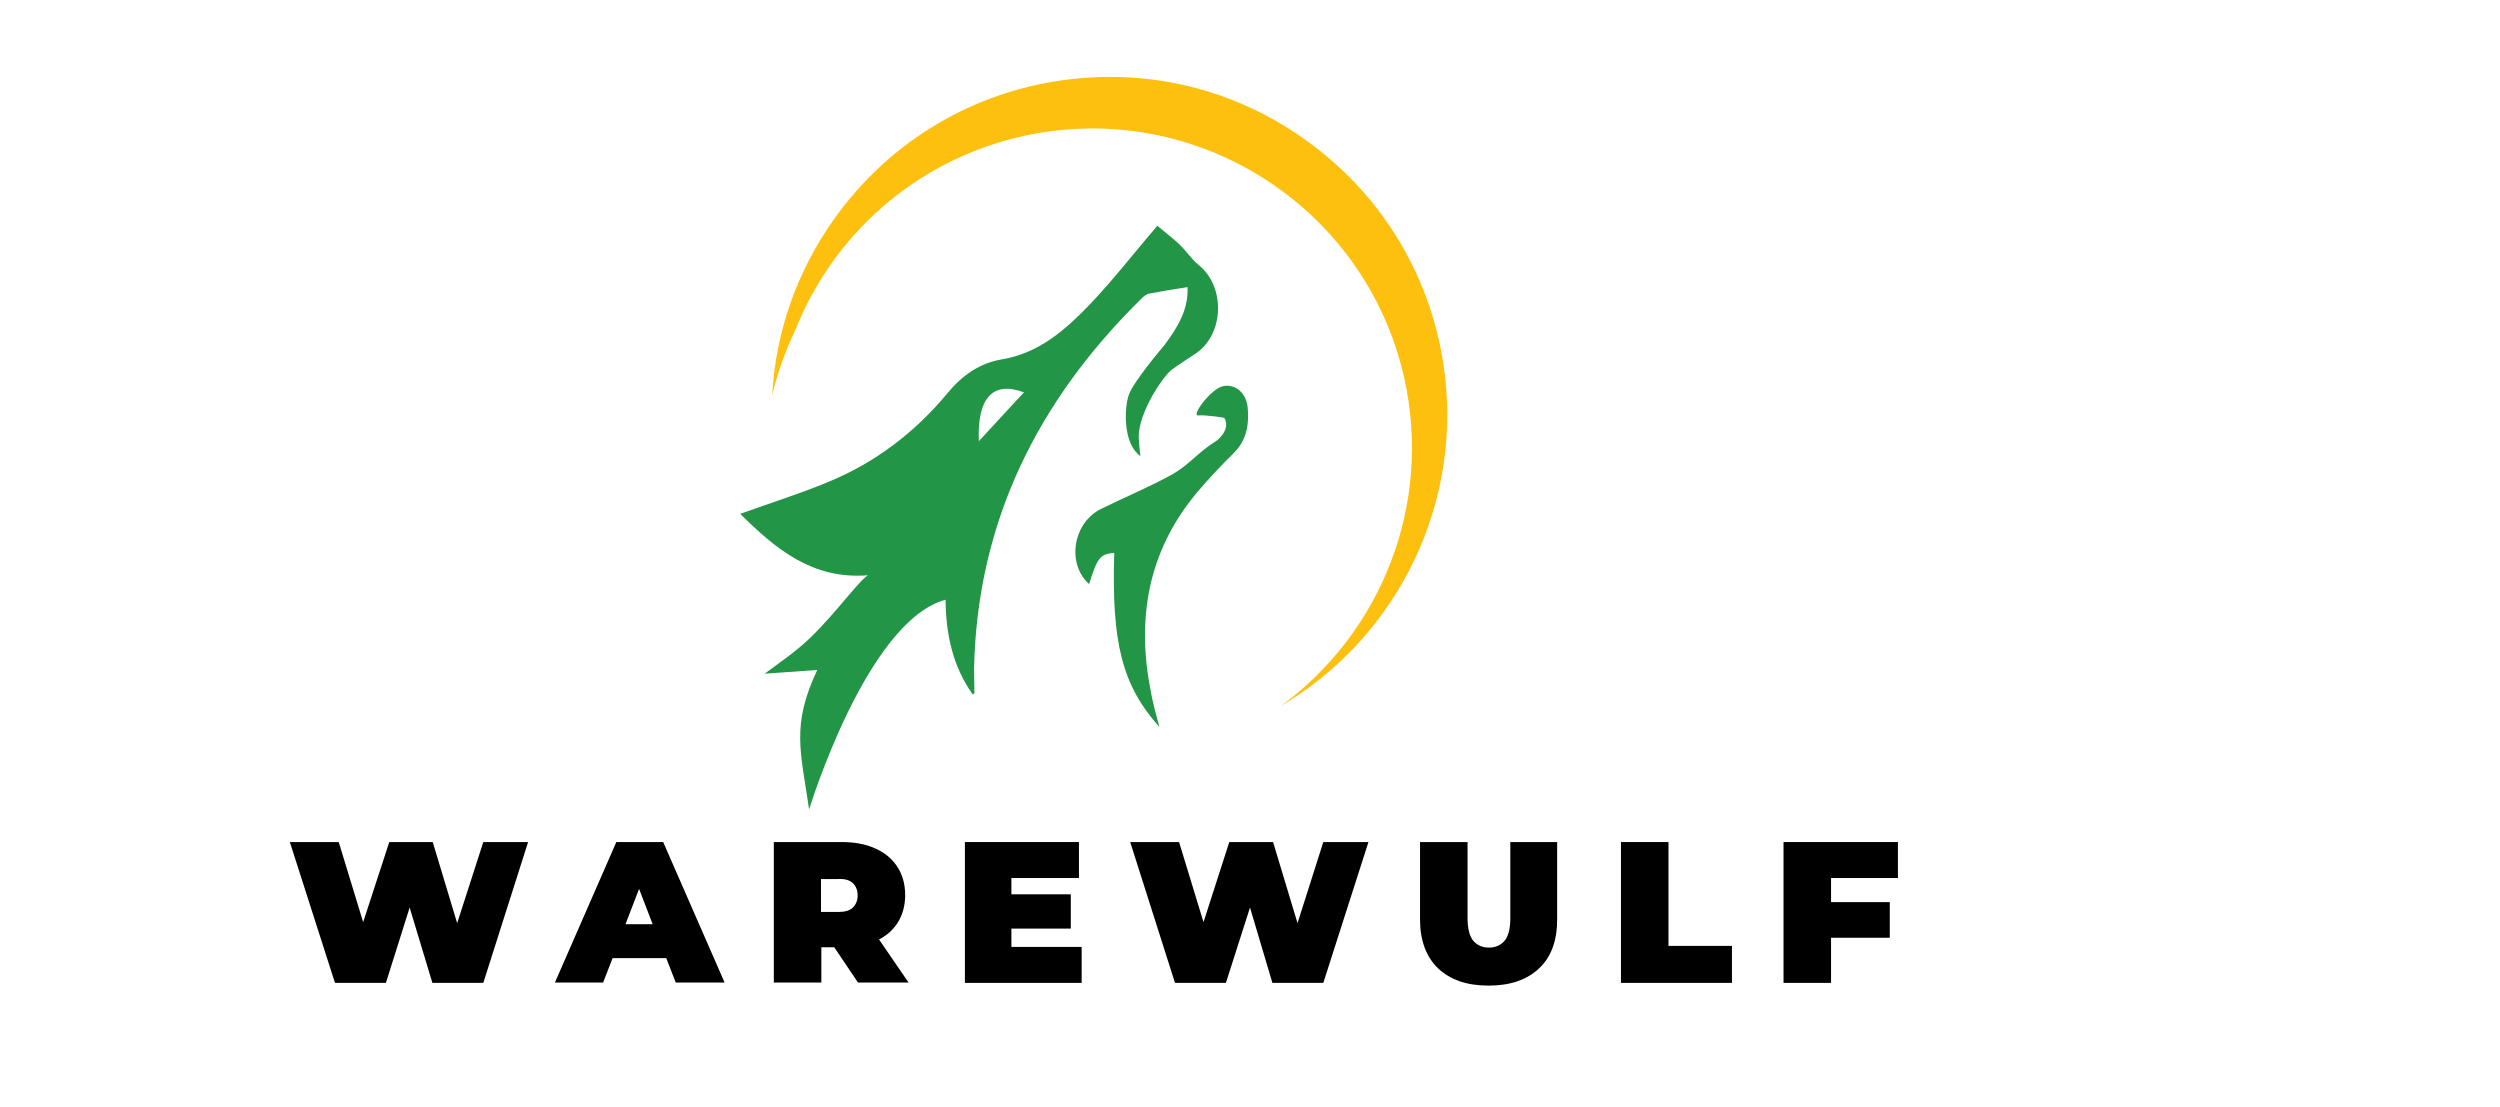 <?xml version="1.0" encoding="utf-8"?>
<!-- Generator: Adobe Illustrator 26.3.1, SVG Export Plug-In . SVG Version: 6.00 Build 0)  -->
<svg version="1.1" id="Layer_1" xmlns="http://www.w3.org/2000/svg" xmlns:xlink="http://www.w3.org/1999/xlink" x="0px" y="0px"
	 viewBox="0 0 736.6 326.1" style="enable-background:new 0 0 736.6 326.1;" xml:space="preserve">
<style type="text/css">
	.st0{fill:#229546;}
	.st1{fill:#FEC00F;}
</style>
<g>
	<path class="st0" d="M353.2,78.1c-2.2-1.8-3.8-4.3-5.9-6.3c-2.2-2-4.6-3.8-6.3-5.3c-7.1,8.3-13.1,16.1-19.9,23.2
		c-7.2,7.5-15,14.4-26,16.2c-6.4,1.1-11.5,4.6-15.9,9.9c-9.6,11.6-21.4,20.6-35.4,26.3c-8.2,3.4-16.8,6.1-25.7,9.3
		c10.4,10.3,21.2,19.4,37.6,18.1c-3.5,2.4-11.5,14.1-20.3,21.4c-3,2.5-6.2,4.7-10.1,7.6c5.7-0.4,10.2-0.7,15.5-1.1
		c-7.7,16.3-4.9,24-2.4,41.1c0,0,16.9-55.5,40.2-61.8c0.1,10.2,2.1,19.6,8,27.9c0.3-0.2,0.6-0.3,0.5-0.4c0-2.4-0.1-4.8-0.1-7.2
		c0.9-43.3,18.8-79,49.3-109c0.7-0.7,1.5-1.4,2.4-1.5c3.6-0.7,7.2-1.3,11.2-1.9c0.3,6.7-3,12-6.9,17.2c0,0-9.4,11-10.5,14.8
		c-1.2,3.8-1.7,14,3.5,17.8c-0.2-1.8-0.4-3.7-0.5-5.5c-0.1-7.3,7.2-18.1,9.8-20c2.3-1.7,4.7-3.2,7.1-4.8
		C360.7,98.4,361.1,84.5,353.2,78.1z M288.4,130c-0.5-12.5,3.9-17.9,13.3-14.4C297,120.7,292.7,125.3,288.4,130z"/>
	<path id="XMLID_00000108287306515537672730000015134316774820379816_" class="st0" d="M367.6,119.9c-0.5-4.3-3.8-6.9-7.3-6.1
		c-3.6,0.8-9.4,8.8-7.3,8.6c2.5-0.2,7.7,0.7,7.7,0.7c1.8,2.8-0.9,6-2.9,7.2c-4.3,2.6-7.7,6.8-12.1,9.3c-6.8,3.8-14.1,6.8-21.2,10.3
		c-8.4,4.1-10.3,16.2-3.6,22.2c2.4-7.8,3.3-8.9,7.4-9.2c-0.8,26.5,2.3,39,13.3,51.3c-0.4-1.6-0.9-3.3-1.3-4.9
		c-0.4-1.8-0.9-3.6-1.2-5.4c-4.3-21.6-0.9-41.4,13.5-58.7c3.5-4.1,7.2-8.1,11.1-11.9C367.4,129.5,368.1,124.8,367.6,119.9z"/>
</g>
<path class="st1" d="M413.7,111.2c-11.5-50.7-62-82.5-112.7-71c-31.6,7.2-55.8,29.4-66.8,57.4c-2.9,6-5.2,12.4-6.7,19
	c1-18.7,7.3-36.8,18.5-52.4c15.5-21.6,38.5-35.9,64.7-40.2s52.6,1.8,74.2,17.4c21.6,15.5,35.9,38.5,40.2,64.7
	c6.8,41.5-13.2,81.6-47.7,101.9C406.8,186.5,422.2,148.9,413.7,111.2z"/>
<g>
	<polygon points="134.7,272 127.5,248.1 114.7,248.1 107,271.7 99.8,248.1 85.4,248.1 98.7,289.6 113.7,289.6 120.7,267.4 
		127.4,289.6 142.4,289.6 155.6,248.1 142.4,248.1 	"/>
	<path d="M181.6,248.1l-18.1,41.4h14.2l2.8-7.2h15.8l2.8,7.2h14.4l-18.1-41.4H181.6z M184.3,272.3l4-10.4l4,10.4H184.3z"/>
	<path d="M264.4,272c1.5-2.3,2.3-5.1,2.3-8.3c0-3.2-0.8-6-2.3-8.3s-3.7-4.2-6.5-5.4c-2.8-1.3-6.2-1.9-10-1.9H228v41.4h14v-10.4h3.8
		l7,10.4h14.9l-8.7-12.7C261.3,275.6,263.1,274,264.4,272z M251.3,260.2c0.9,0.9,1.4,2.1,1.4,3.6s-0.5,2.7-1.4,3.6s-2.4,1.3-4.3,1.3
		h-5.1V259h5.1C248.9,258.9,250.3,259.3,251.3,260.2z"/>
	<polygon points="298,273.6 315.5,273.6 315.5,263.5 298,263.5 298,258.7 317.9,258.7 317.9,248.1 284.3,248.1 284.3,289.6 
		318.7,289.6 318.7,279 298,279 	"/>
	<polygon points="382.3,272 375.1,248.1 362.2,248.1 354.6,271.7 347.4,248.1 333,248.1 346.2,289.6 361.2,289.6 368.3,267.4 
		374.9,289.6 389.9,289.6 403.2,248.1 389.9,248.1 	"/>
	<path d="M445,270.5c0,3.2-0.6,5.4-1.7,6.7c-1.1,1.3-2.7,2-4.6,2s-3.5-0.7-4.6-2s-1.7-3.6-1.7-6.7v-22.4h-14v22.8
		c0,6.2,1.8,11,5.3,14.4c3.6,3.4,8.5,5.1,14.9,5.1s11.3-1.7,14.9-5.1s5.3-8.2,5.3-14.4v-22.8H445V270.5z"/>
	<polygon points="491.6,248.1 477.6,248.1 477.6,289.6 510.3,289.6 510.3,278.7 491.6,278.7 	"/>
	<polygon points="559.2,258.7 559.2,248.1 525.5,248.1 525.5,289.6 539.5,289.6 539.5,276.3 556.8,276.3 556.8,265.8 539.5,265.8 
		539.5,258.7 	"/>
</g>
</svg>
